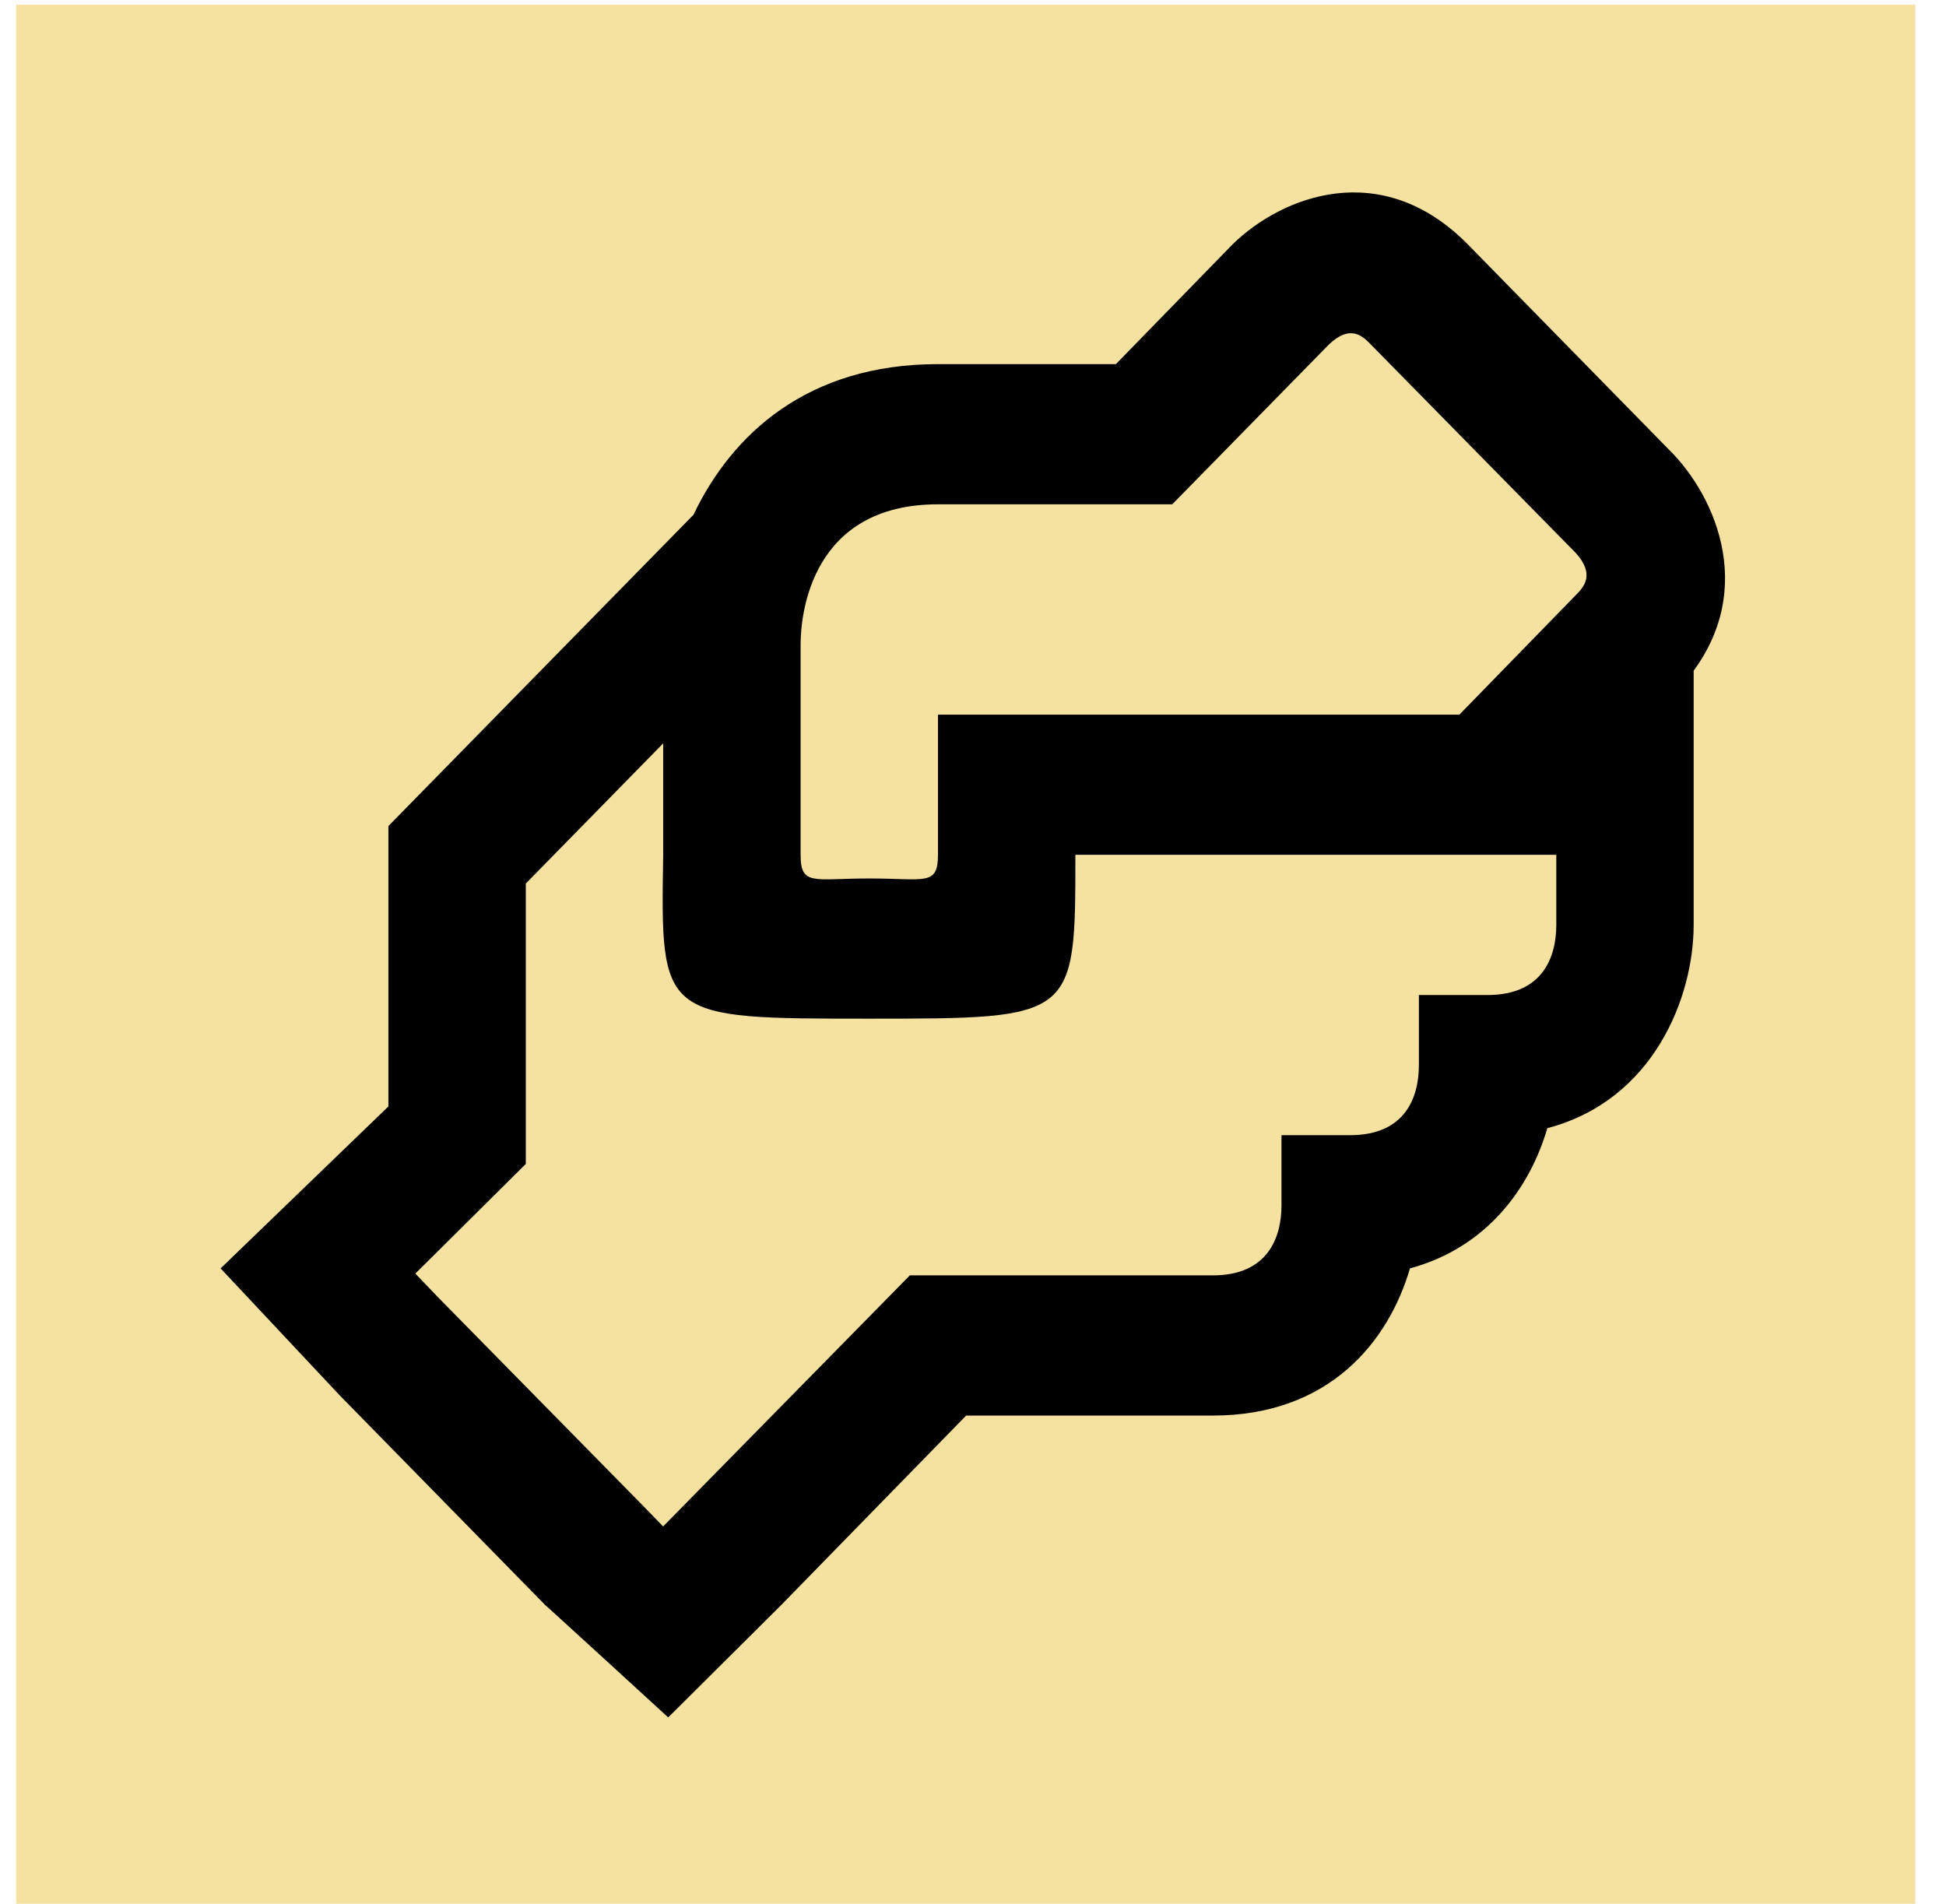 <svg width="46" height="45" viewBox="0 0 46 45" fill="none" xmlns="http://www.w3.org/2000/svg">
<rect x="0.383" y="0.113" width="44.891" height="44.891" fill="#F5E2A0"/>
<path d="M39.585 16.381C41.615 14.31 40.669 11.921 39.564 10.744L34.693 5.773C32.647 3.702 30.292 4.646 29.139 5.773L26.378 8.607H22.172C19.087 8.607 17.301 10.264 16.392 12.169L9.181 19.526V26.154L5.215 29.982L8.028 32.981L12.9 37.952C12.806 37.856 15.795 40.596 15.795 40.596L18.454 37.952L22.838 33.461H28.668C31.429 33.461 32.825 31.705 33.329 29.982C35.164 29.485 36.17 28.06 36.576 26.668C39.093 26.005 40.035 23.569 40.035 21.863V15.761L39.077 16.892L39.585 16.381ZM36.788 21.863C36.788 22.608 36.479 23.52 35.164 23.52H33.54V25.177C33.54 25.922 33.231 26.833 31.916 26.833H30.292V28.49C30.292 29.236 29.983 30.147 28.668 30.147H21.507L15.675 36.082C15.675 36.082 15.385 35.781 15.206 35.599L10.351 30.661L9.818 30.105L12.429 27.513V20.885L15.677 17.571V20.206C15.612 24.079 15.612 24.079 20.549 24.079C25.42 24.079 25.42 24.079 25.42 20.206H36.788V21.863ZM37.258 14.058L34.498 16.892H22.172V20.206C22.172 20.951 21.864 20.765 20.549 20.765C19.233 20.765 18.925 20.951 18.925 20.206V15.235C18.925 14.472 19.201 11.921 22.172 11.921H27.71L31.413 8.143C31.916 7.662 32.208 7.944 32.387 8.126L37.242 13.064C37.713 13.578 37.437 13.876 37.258 14.058Z" fill="black"/>
</svg>
